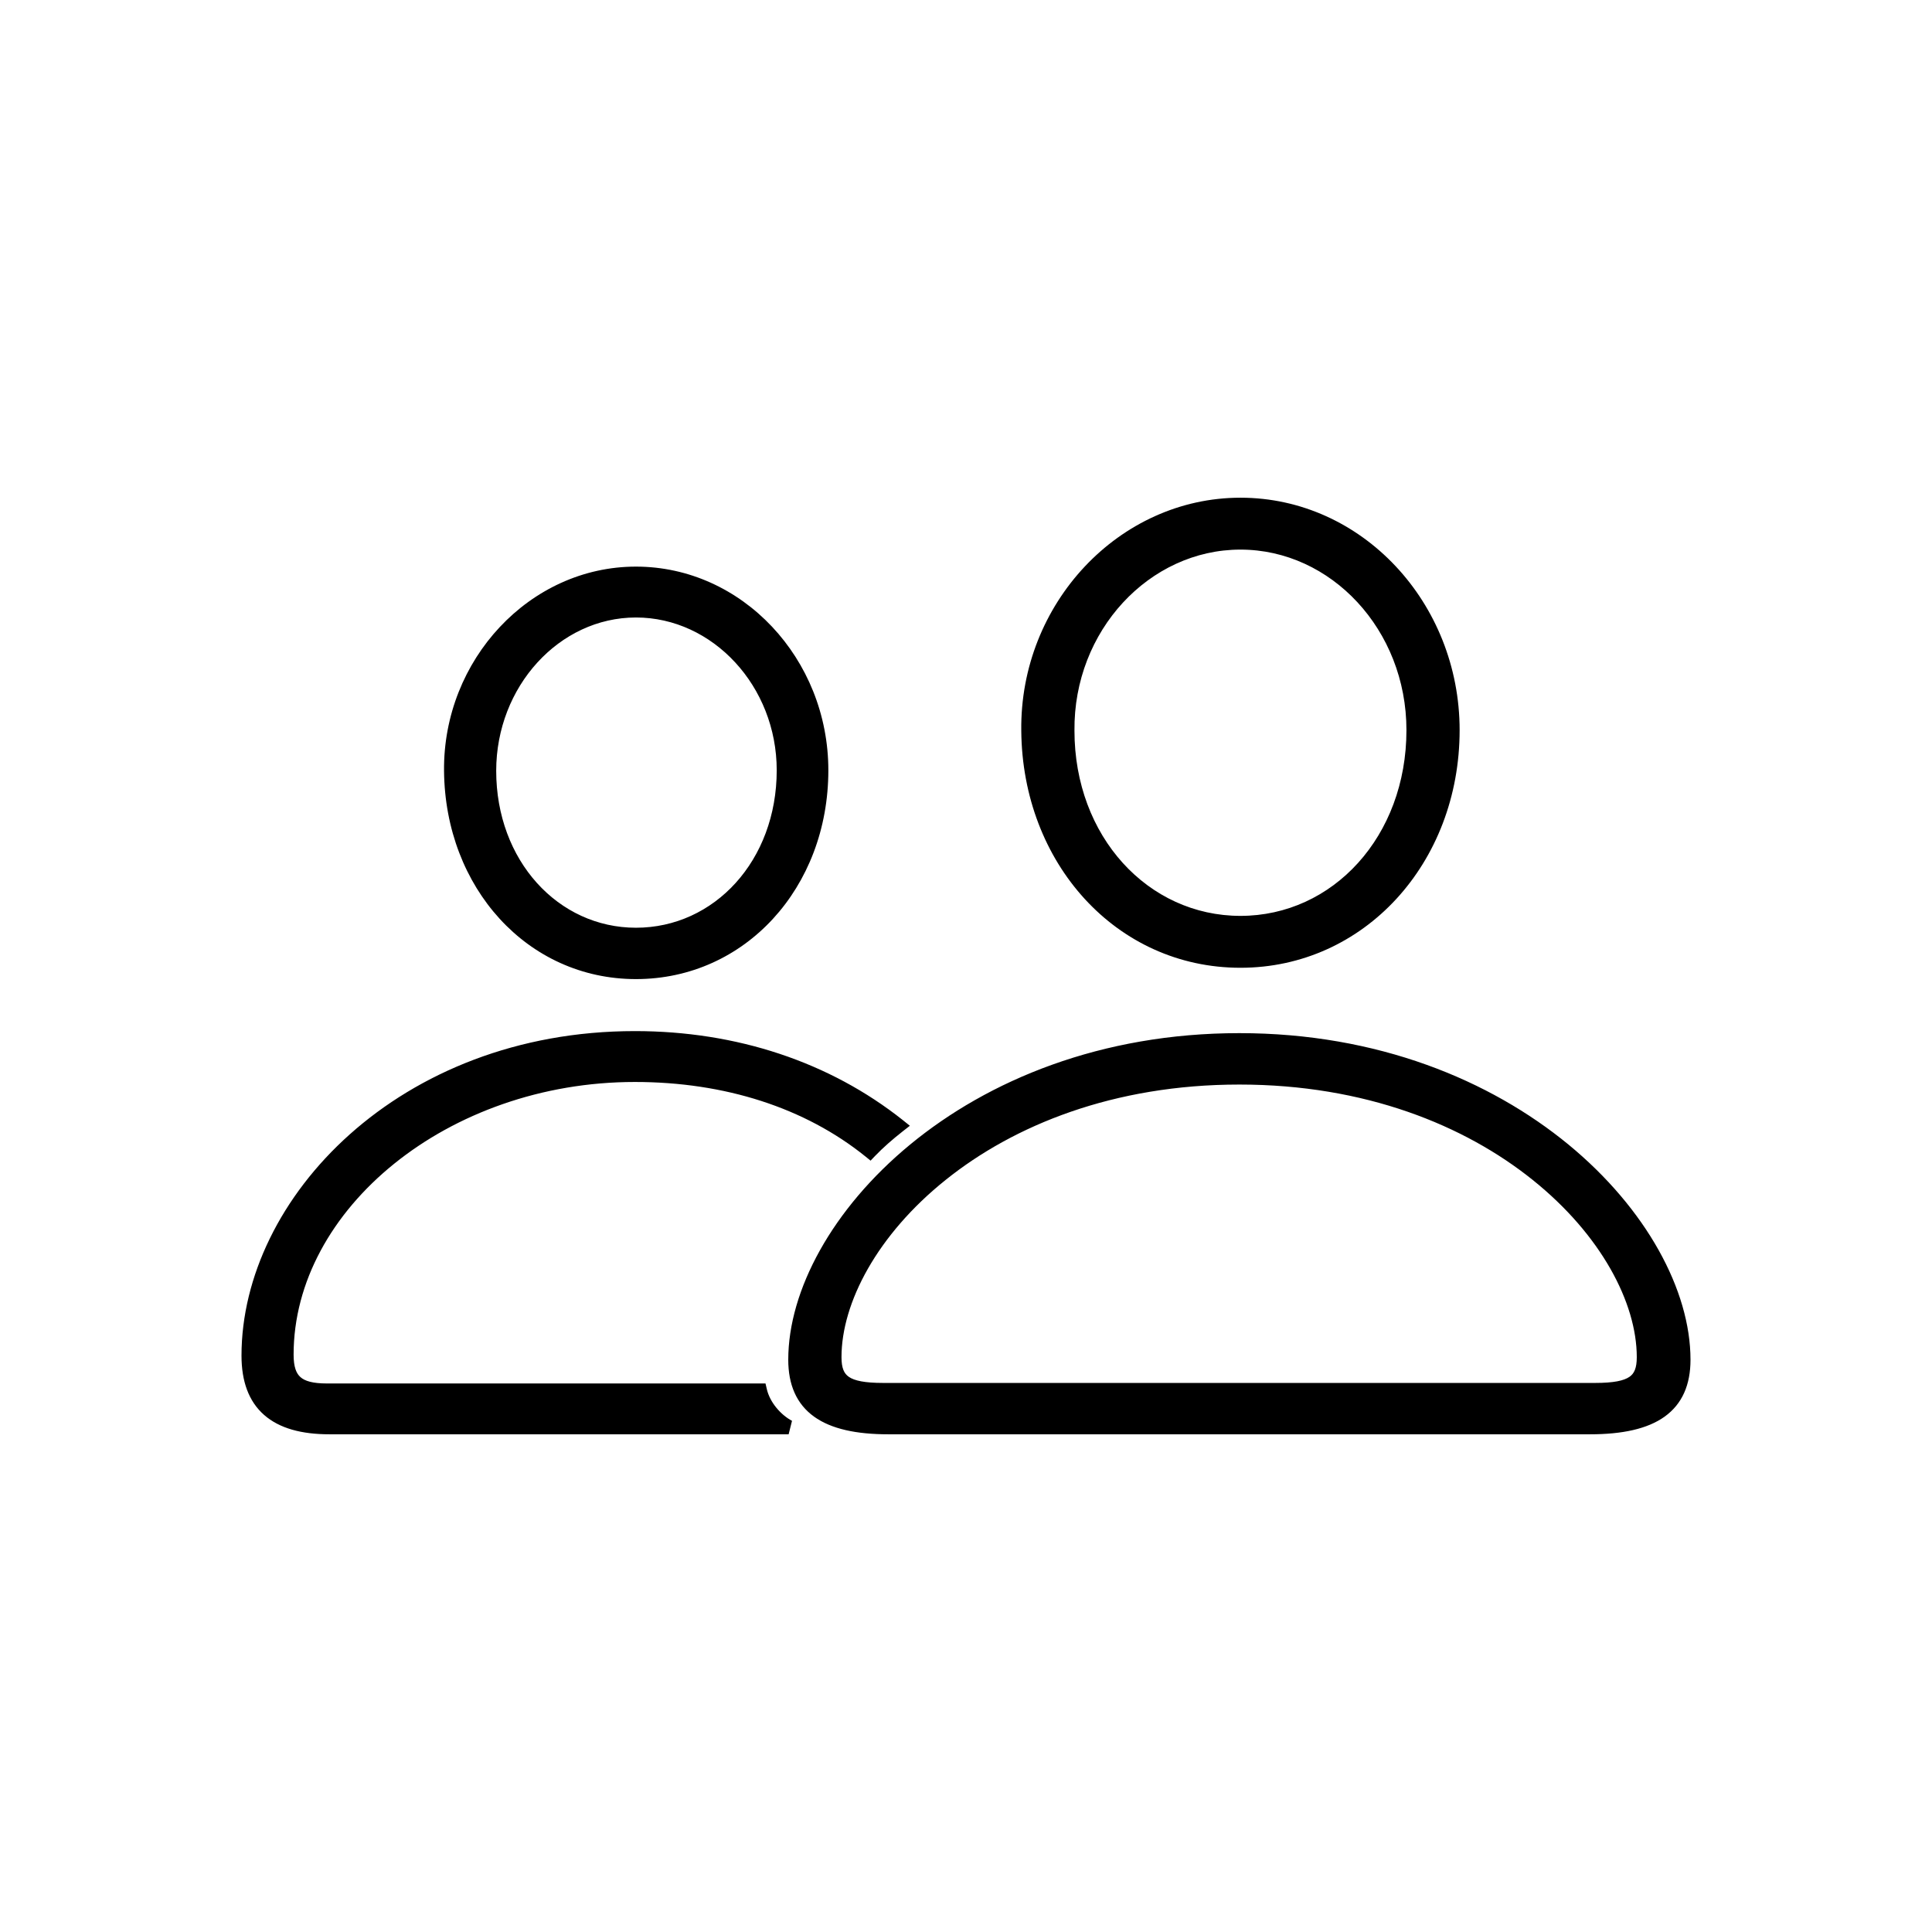 <svg width="36" height="36" viewBox="0 0 36 36" xmlns="http://www.w3.org/2000/svg">
<path fill-rule="evenodd" clip-rule="evenodd" d="M23.114 9.274C20.853 9.274 19 11.248 19.03 13.616C19.05 16.083 20.8 18.033 23.114 18.033C25.418 18.033 27.198 16.084 27.198 13.605C27.198 11.23 25.376 9.274 23.114 9.274ZM20.021 13.614C20.002 11.752 21.418 10.241 23.114 10.241C24.8 10.241 26.207 11.733 26.207 13.605C26.207 15.586 24.836 17.066 23.114 17.066C21.391 17.066 20.021 15.586 20.021 13.615L20.021 13.614ZM11.85 10.558C9.872 10.558 8.254 12.293 8.274 14.364C8.294 16.543 9.829 18.244 11.85 18.244C13.88 18.244 15.435 16.544 15.435 14.353C15.435 12.274 13.828 10.558 11.85 10.558ZM9.246 14.363C9.246 12.795 10.42 11.506 11.85 11.506C13.282 11.506 14.473 12.787 14.473 14.353C14.473 16.037 13.309 17.287 11.85 17.287C10.401 17.287 9.246 16.037 9.246 14.363ZM11.83 19.213C7.439 19.213 4.5 22.326 4.5 25.26C4.5 25.735 4.632 26.111 4.921 26.365C5.206 26.616 5.62 26.726 6.139 26.726H14.695L14.758 26.475C14.551 26.365 14.346 26.135 14.288 25.882L14.264 25.779H6.091C5.825 25.779 5.679 25.733 5.598 25.66C5.52 25.591 5.471 25.471 5.471 25.241C5.471 22.532 8.346 20.161 11.83 20.161C13.506 20.161 15.001 20.642 16.127 21.55L16.222 21.627L16.307 21.538C16.458 21.381 16.629 21.232 16.821 21.081L16.954 20.977L16.822 20.871C15.456 19.787 13.725 19.213 11.83 19.213ZM23.094 19.251C20.511 19.251 18.413 20.13 16.959 21.327C15.51 22.521 14.688 24.043 14.688 25.337C14.688 25.8 14.84 26.16 15.169 26.397C15.489 26.627 15.956 26.726 16.553 26.726H29.626C30.227 26.726 30.697 26.627 31.018 26.397C31.348 26.16 31.5 25.8 31.5 25.337C31.5 24.043 30.676 22.521 29.226 21.327C27.77 20.13 25.672 19.251 23.094 19.251ZM15.68 25.289C15.68 24.274 16.348 23.005 17.622 21.985C18.89 20.968 20.748 20.209 23.094 20.209C25.436 20.209 27.291 20.968 28.558 21.985C29.831 23.005 30.499 24.274 30.499 25.289C30.499 25.494 30.451 25.594 30.363 25.655C30.259 25.727 30.069 25.769 29.724 25.769H16.455C16.11 25.769 15.92 25.727 15.816 25.655C15.728 25.594 15.68 25.494 15.68 25.289Z" />
</svg>
